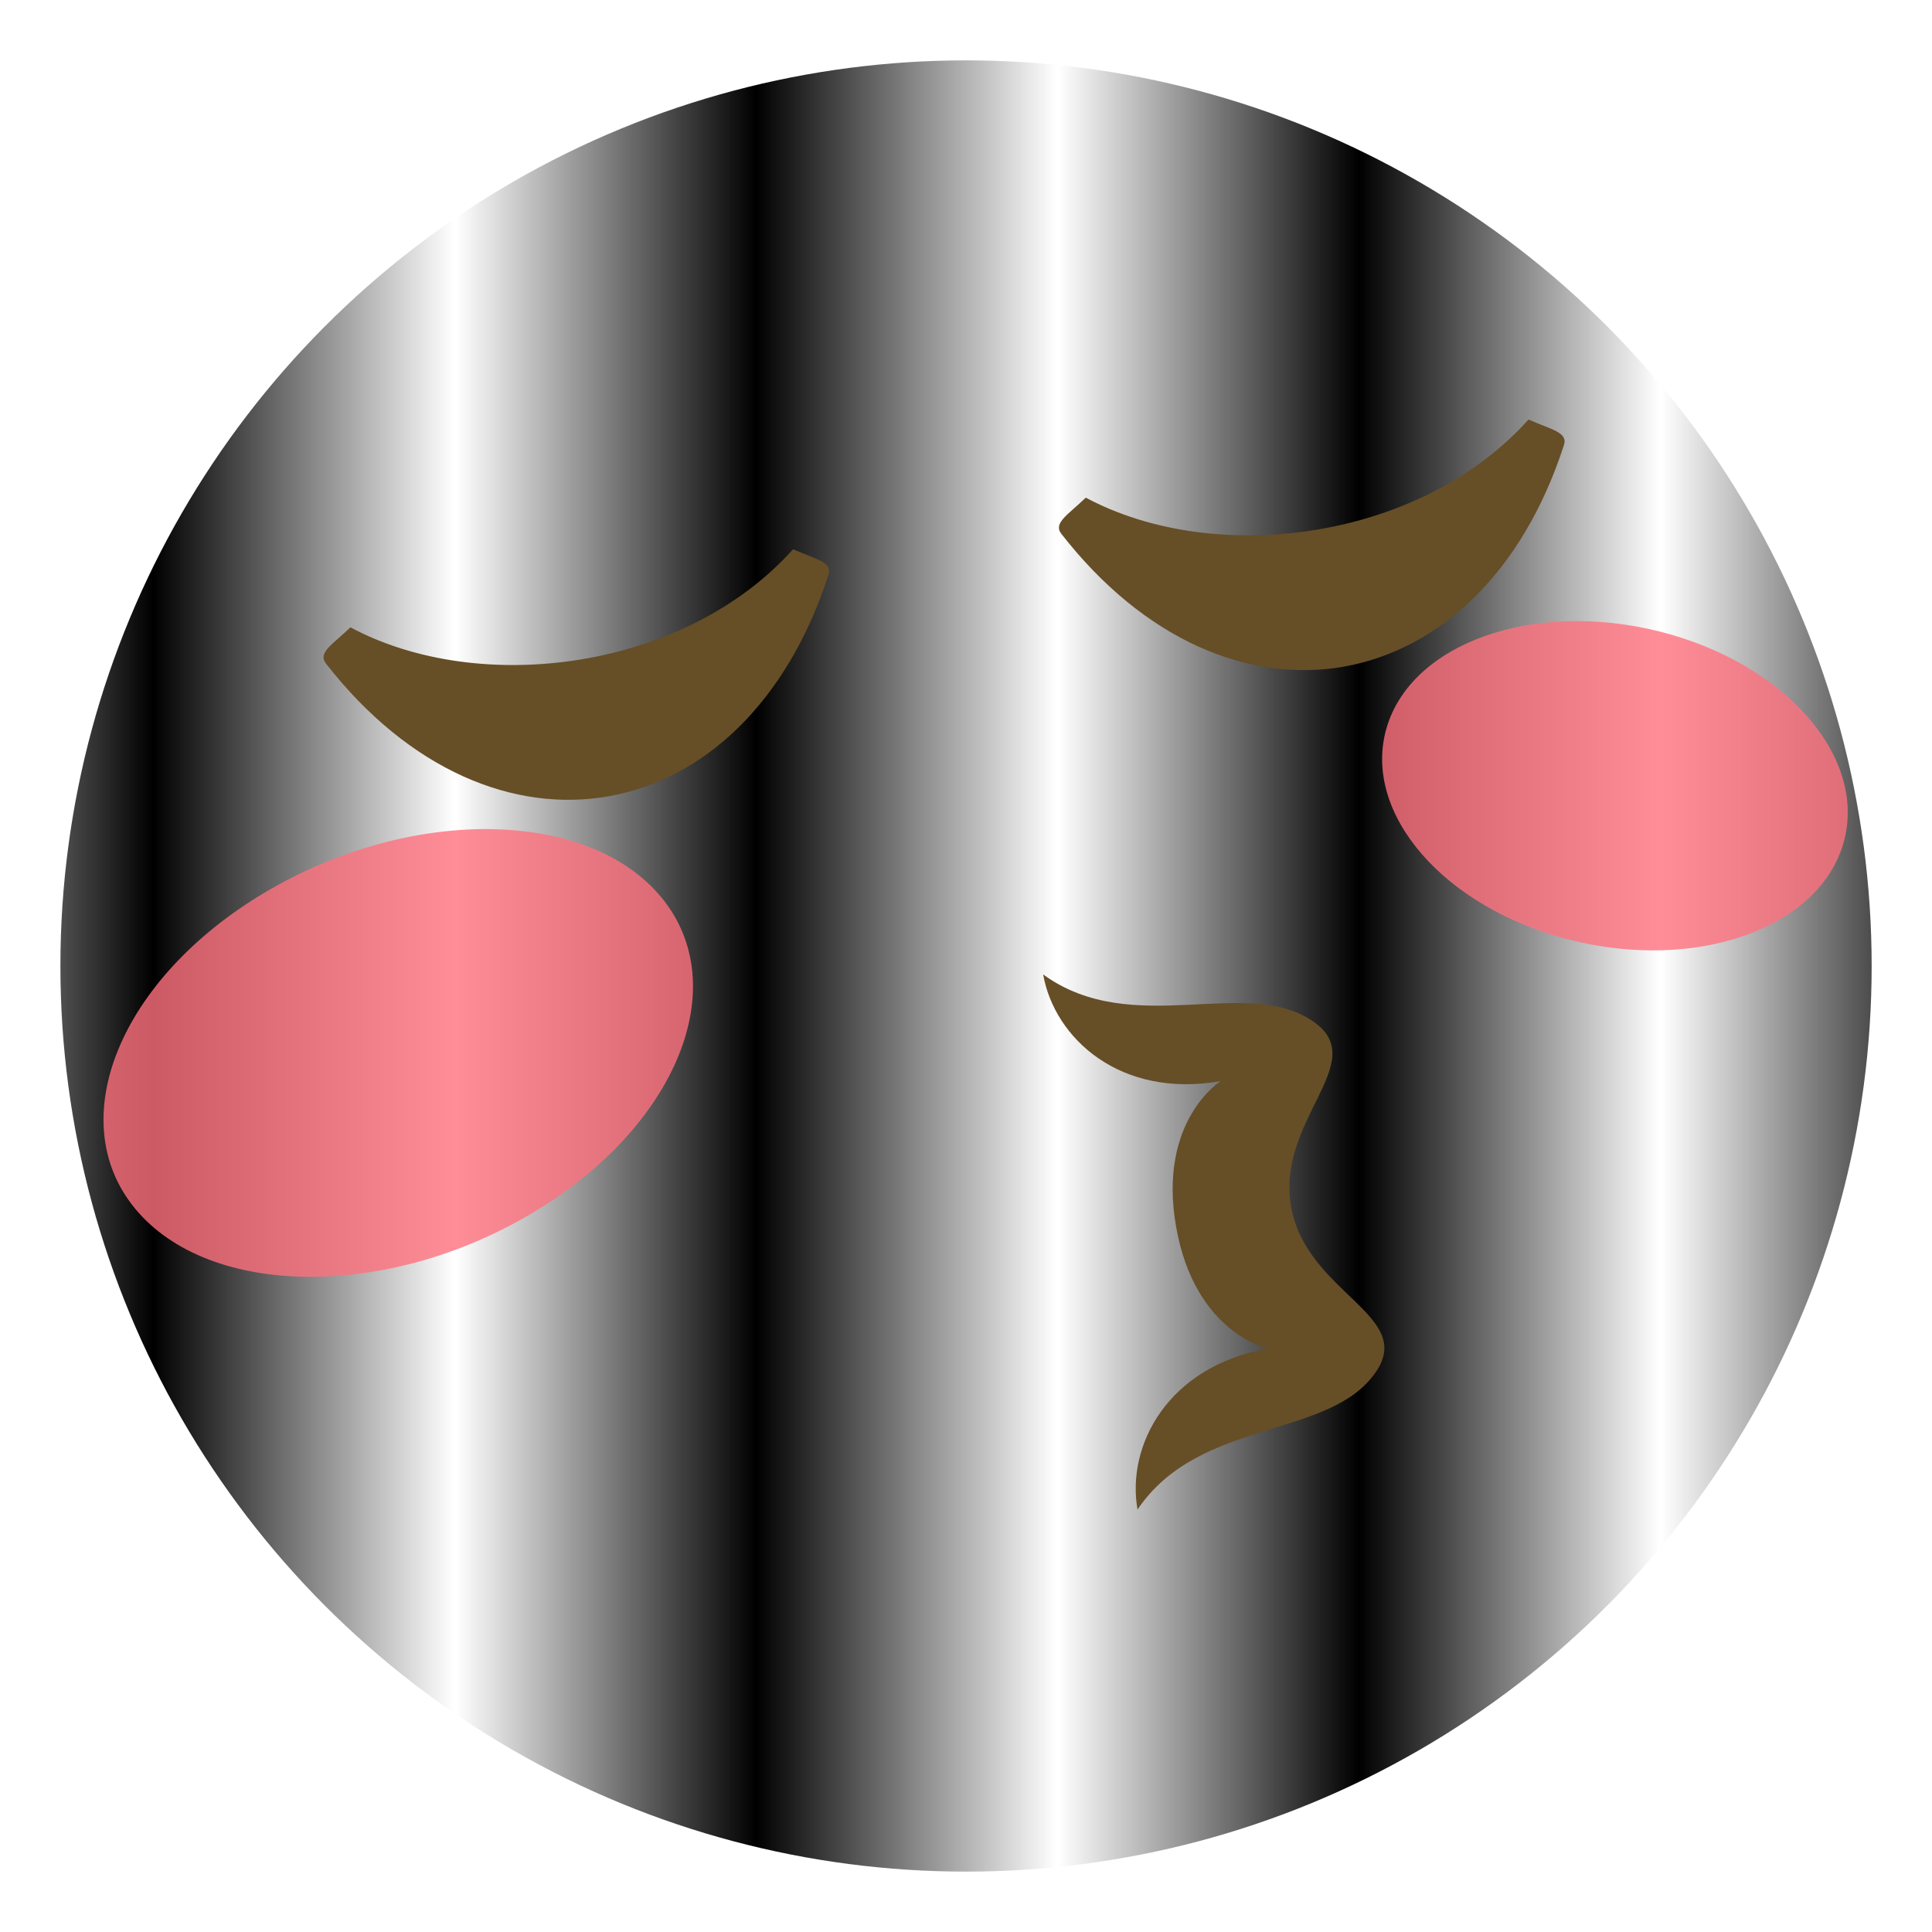 <?xml version="1.0" encoding="UTF-8" standalone="no"?>
<svg
   xmlns:dc="http://purl.org/dc/elements/1.1/"
   xmlns:cc="http://creativecommons.org/ns#"
   xmlns:rdf="http://www.w3.org/1999/02/22-rdf-syntax-ns#"
   xmlns:svg="http://www.w3.org/2000/svg"
   xmlns="http://www.w3.org/2000/svg"
   xmlns:sodipodi="http://sodipodi.sourceforge.net/DTD/sodipodi-0.dtd"
   xmlns:inkscape="http://www.inkscape.org/namespaces/inkscape"
   width="64"
   height="64"
   viewBox="0 0 64 64"
   version="1.1"
   id="svg12"
   sodipodi:docname="face-kiss2.svg"
   inkscape:version="0.92.3 (2405546, 2018-03-11)">
  <defs
     id="defs16">
    <pattern
       inkscape:stockid="Stripes 1:1"
       id="Strips1_1"
       patternTransform="translate(0,0) scale(10,10)"
       height="1"
       width="2"
       patternUnits="userSpaceOnUse"
       inkscape:collect="always">
      <rect
         id="rect1544"
         height="2"
         width="1"
         y="-0.5"
         x="0"
         style="fill:black;stroke:none" />
    </pattern>
  </defs>
  <sodipodi:namedview
     pagecolor="#ffffff"
     bordercolor="#666666"
     borderopacity="1"
     objecttolerance="10"
     gridtolerance="10"
     guidetolerance="10"
     inkscape:pageopacity="0"
     inkscape:pageshadow="2"
     inkscape:window-width="711"
     inkscape:window-height="480"
     id="namedview14"
     showgrid="false"
     inkscape:zoom="3.6875"
     inkscape:cx="21.344997"
     inkscape:cy="32"
     inkscape:window-x="0"
     inkscape:window-y="0"
     inkscape:window-maximized="0"
     inkscape:current-layer="svg12" />
  <circle
     fill="#FFDD67"
     cx="32.001"
     cy="32"
     r="30"
     id="circle2"
     style="fill:url(#Strips1_1);fill-opacity:1.0" />
  <path
     fill="#664E27"
     d="M45.588 45.434c1.273-1.887-2.314-2.602-2.819-5.463s2.624-4.761.781-6.099c-2.206-1.604-6.013.574-8.994-1.592.374 2.119 2.559 4.119 5.882 3.533 0 0-2.098 1.309-1.477 4.83.62 3.521 3.04 4.033 3.04 4.033-3.323.586-4.693 3.212-4.319 5.33 2.06-3.055 6.382-2.311 7.906-4.572z"
     id="path4" />
  <path
     opacity=".8"
     fill="#FF717F"
     d="M54.962 20.916c-4.181-1.048-8.226.393-9.035 3.216-.81 2.822 1.924 5.961 6.105 7.009 4.183 1.048 8.227-.391 9.035-3.216.81-2.824-1.923-5.962-6.105-7.009zM21.903 29.72c-2.435-2.941-8.303-3.016-13.115-.164-4.812 2.851-6.739 7.546-4.308 10.487 2.433 2.94 8.306 3.014 13.118.162 4.813-2.852 6.737-7.546 4.305-10.485z"
     id="path6" />
  <g
     fill="#664E27"
     id="g10">
    <path
       d="M35.154 17.678c5.531 7.101 13.885 5.625 16.654-2.937.135-.431-.436-.512-1.174-.844-3.584 4.003-10.367 4.888-14.666 2.588-.579.563-1.086.835-.814 1.193zM10.792 21.974c5.532 7.1 13.886 5.625 16.655-2.937.135-.43-.436-.512-1.174-.844-3.584 4.003-10.368 4.889-14.665 2.588-.581.562-1.088.834-.816 1.193z"
       id="path8" />
  </g>
</svg>
